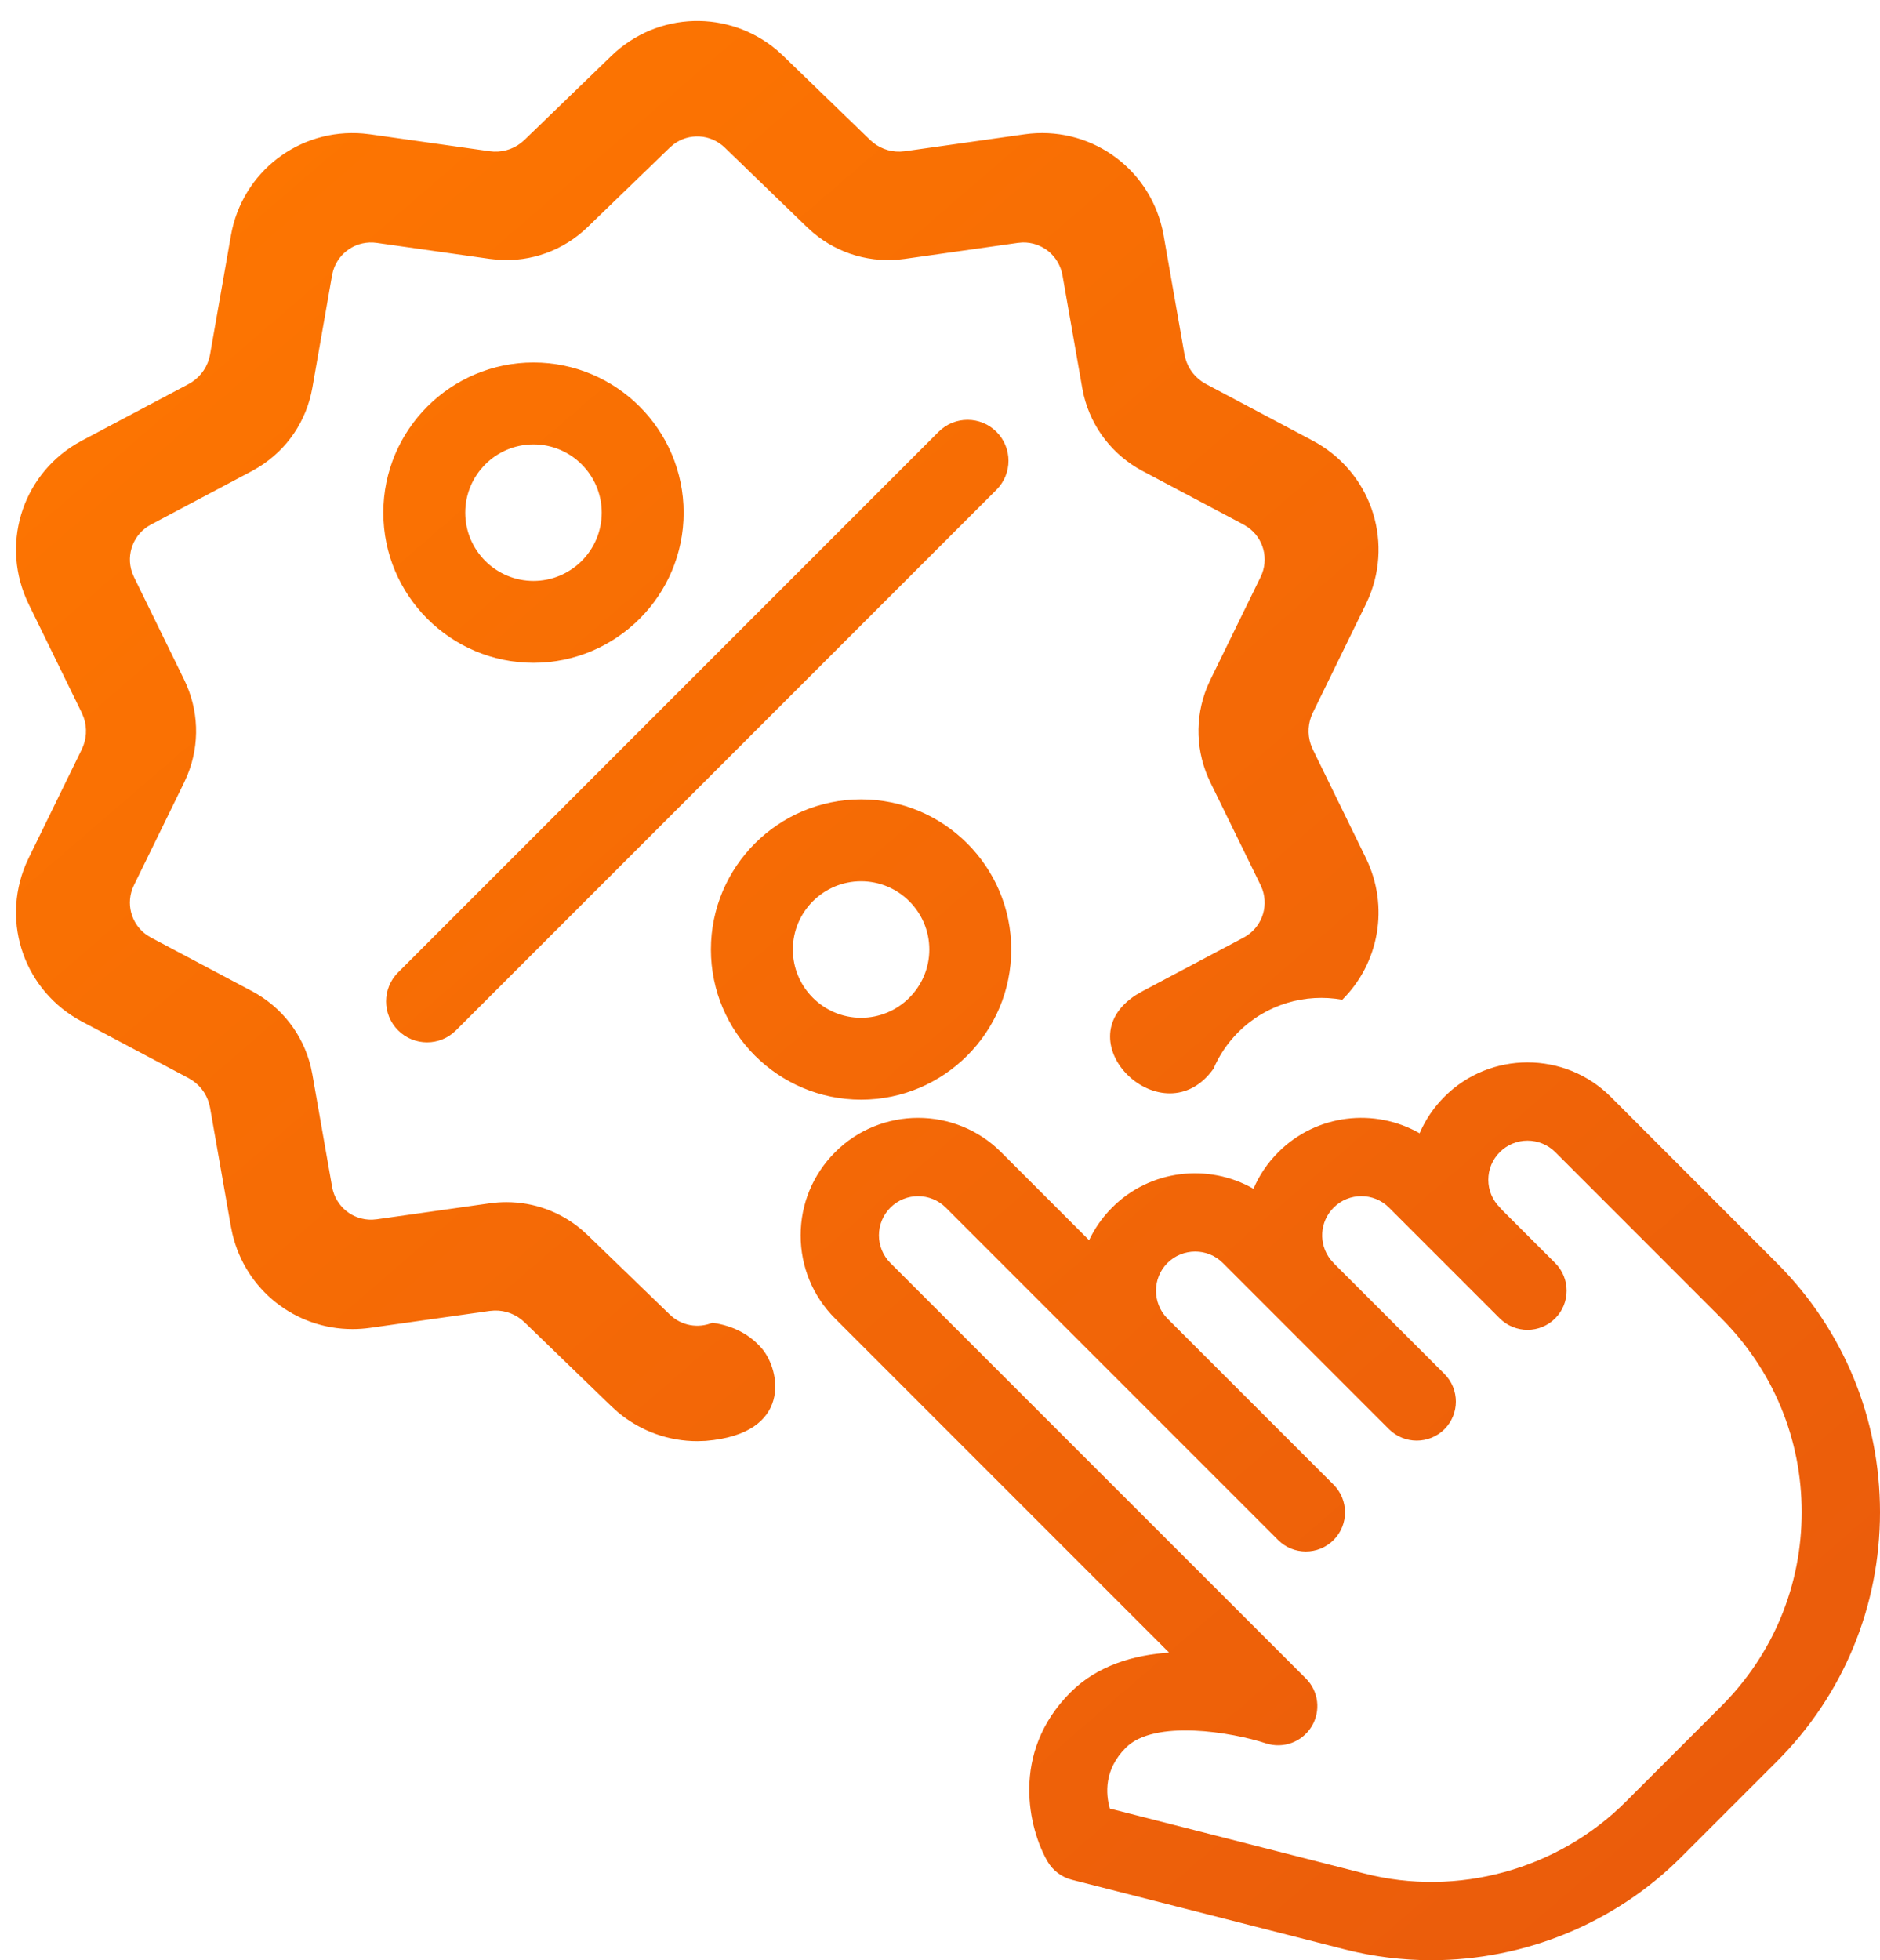 <?xml version="1.0" encoding="UTF-8"?>
<svg width="47px" height="49px" viewBox="0 0 47 49" version="1.1" xmlns="http://www.w3.org/2000/svg">
    <defs>
        <linearGradient x1="96.209%" y1="100%" x2="8.813%" y2="-5.311%" id="linearGradient-1">
            <stop stop-color="#E95A0C" offset="0%"></stop>
            <stop stop-color="#FF7800" offset="100%"></stop>
        </linearGradient>
    </defs>
    <g>
        <path d="M40.265,27.413 L44.419,31.569 C46.084,33.234 47,35.448 47,37.8 C47,40.154 46.084,42.369 44.419,44.032 L42.034,46.417 C40.365,48.087 38.097,48.998 35.785,48.998 C35.064,48.998 34.337,48.91 33.623,48.728 L26.796,46.987 C26.541,46.922 26.324,46.758 26.191,46.533 C25.725,45.734 25.243,43.822 26.761,42.305 C27.434,41.631 28.343,41.368 29.228,41.31 L20.876,32.957 C20.322,32.403 20.016,31.665 20.016,30.88 C20.016,30.094 20.322,29.358 20.876,28.802 C22.02,27.656 23.886,27.656 25.029,28.802 L27.227,31 C27.367,30.706 27.558,30.431 27.8,30.188 C28.753,29.23 30.213,29.072 31.337,29.715 C31.478,29.384 31.685,29.073 31.956,28.802 C32.911,27.845 34.369,27.687 35.49,28.328 C35.634,27.991 35.844,27.681 36.112,27.413 C37.255,26.27 39.118,26.27 40.265,27.413 Z M37.496,28.798 C37.31,28.984 37.208,29.229 37.208,29.491 C37.208,29.754 37.312,29.998 37.496,30.182 L37.548,30.241 L38.879,31.571 C39.261,31.953 39.261,32.574 38.879,32.955 C38.689,33.145 38.438,33.241 38.188,33.241 C37.937,33.241 37.686,33.145 37.494,32.955 L34.725,30.186 C34.343,29.804 33.722,29.804 33.341,30.186 C32.988,30.539 32.961,31.095 33.259,31.479 L33.355,31.588 L36.11,34.342 C36.492,34.724 36.492,35.345 36.11,35.726 C35.92,35.914 35.669,36.01 35.418,36.01 C35.168,36.01 34.917,35.914 34.725,35.725 L30.572,31.571 C30.19,31.187 29.567,31.191 29.185,31.571 C28.806,31.951 28.805,32.569 29.181,32.954 L33.339,37.111 C33.721,37.493 33.721,38.114 33.339,38.496 C32.957,38.877 32.336,38.877 31.954,38.496 L23.645,30.186 C23.263,29.806 22.642,29.804 22.26,30.186 C21.878,30.568 21.878,31.189 22.26,31.571 L32.647,41.956 C32.969,42.277 33.025,42.775 32.788,43.16 C32.549,43.546 32.081,43.718 31.647,43.577 C30.812,43.301 28.858,42.968 28.145,43.687 C27.597,44.235 27.642,44.843 27.746,45.207 L34.108,46.83 C36.429,47.426 38.945,46.738 40.647,45.034 L43.032,42.649 C44.329,41.353 45.042,39.631 45.042,37.8 C45.042,35.969 44.329,34.25 43.034,32.953 L38.881,28.798 C38.499,28.418 37.878,28.416 37.496,28.798 Z M19.436,1.265 L19.584,1.4 L21.75,3.496 C21.955,3.694 22.224,3.798 22.504,3.79 L22.625,3.78 L25.61,3.358 C27.212,3.131 28.692,4.156 29.055,5.712 L29.091,5.887 L29.612,8.857 C29.661,9.137 29.818,9.38 30.049,9.538 L30.153,9.601 L32.816,11.014 C34.244,11.771 34.838,13.466 34.222,14.937 L34.145,15.106 L32.821,17.815 C32.699,18.065 32.682,18.347 32.769,18.607 L32.821,18.734 L34.145,21.443 C34.743,22.666 34.472,24.08 33.557,24.99 C32.64,24.825 31.661,25.096 30.956,25.802 C30.685,26.073 30.478,26.384 30.337,26.715 C29.091,28.461 26.562,26.055 28.399,24.871 L28.567,24.774 L31.089,23.437 C31.527,23.204 31.72,22.695 31.562,22.238 L31.515,22.125 L30.261,19.561 C29.892,18.806 29.864,17.949 30.176,17.178 L30.261,16.988 L31.515,14.423 C31.733,13.977 31.59,13.453 31.193,13.176 L31.089,13.112 L28.567,11.775 C27.821,11.379 27.292,10.696 27.094,9.883 L27.055,9.693 L26.562,6.881 C26.475,6.389 26.047,6.047 25.56,6.061 L25.446,6.071 L22.62,6.471 C21.788,6.589 20.964,6.351 20.328,5.816 L20.173,5.676 L18.121,3.691 C17.764,3.346 17.221,3.319 16.836,3.611 L16.743,3.691 L14.691,5.676 C14.087,6.26 13.281,6.552 12.452,6.493 L12.244,6.471 L9.418,6.071 C8.923,6.001 8.466,6.303 8.328,6.77 L8.302,6.881 L7.809,9.693 C7.663,10.525 7.177,11.239 6.465,11.678 L6.297,11.775 L3.775,13.112 C3.337,13.345 3.144,13.854 3.302,14.31 L3.349,14.423 L4.603,16.988 C4.972,17.743 5,18.6 4.688,19.37 L4.603,19.561 L3.349,22.126 C3.131,22.571 3.274,23.096 3.671,23.373 L3.775,23.436 L6.297,24.774 C7.043,25.17 7.572,25.853 7.77,26.666 L7.809,26.856 L8.303,29.668 C8.389,30.16 8.818,30.501 9.304,30.488 L9.418,30.478 L12.244,30.078 C12.384,30.058 12.523,30.049 12.661,30.049 C13.347,30.049 14.007,30.288 14.537,30.734 L14.691,30.873 L16.743,32.858 C17.036,33.142 17.456,33.21 17.81,33.063 C18.333,33.139 18.747,33.356 19.052,33.714 C19.508,34.251 19.821,35.838 17.643,36.017 L17.432,36.024 C16.728,36.024 16.025,35.783 15.449,35.301 L15.281,35.149 L13.114,33.053 C12.909,32.855 12.64,32.751 12.36,32.759 L12.239,32.769 L9.254,33.191 C9.105,33.212 8.957,33.222 8.811,33.222 C7.387,33.222 6.141,32.25 5.81,30.84 L5.773,30.662 L5.252,27.692 C5.203,27.412 5.046,27.169 4.815,27.011 L4.712,26.948 L2.048,25.535 C0.621,24.778 0.026,23.083 0.642,21.612 L0.719,21.443 L2.043,18.734 C2.165,18.484 2.183,18.202 2.095,17.942 L2.043,17.815 L0.719,15.106 C0.009,13.654 0.524,11.933 1.887,11.105 L2.048,11.014 L4.712,9.601 C4.963,9.467 5.145,9.243 5.225,8.975 L5.252,8.857 L5.773,5.887 C6.053,4.293 7.484,3.203 9.077,3.338 L9.254,3.358 L12.239,3.78 C12.521,3.82 12.8,3.746 13.022,3.575 L13.114,3.496 L15.281,1.4 C16.439,0.279 18.227,0.235 19.436,1.265 Z M21.527,19.981 C23.597,19.981 25.281,21.665 25.281,23.734 C25.281,25.804 23.597,27.488 21.527,27.488 C19.457,27.488 17.773,25.804 17.773,23.734 C17.773,21.665 19.457,19.981 21.527,19.981 Z M23.464,10.794 C23.864,10.394 24.513,10.394 24.912,10.794 C25.312,11.194 25.312,11.842 24.912,12.242 L24.912,12.242 L11.4,25.755 C11.2,25.955 10.938,26.055 10.676,26.055 C10.414,26.055 10.152,25.955 9.952,25.755 C9.552,25.355 9.552,24.707 9.952,24.307 L9.952,24.307 Z M21.527,22.028 C20.586,22.028 19.821,22.794 19.821,23.734 C19.821,24.675 20.586,25.441 21.527,25.441 C22.468,25.441 23.233,24.675 23.233,23.734 C23.233,22.794 22.468,22.028 21.527,22.028 Z M13.337,9.061 C15.407,9.061 17.091,10.745 17.091,12.815 C17.091,14.884 15.407,16.568 13.337,16.568 C11.267,16.568 9.583,14.884 9.583,12.815 C9.583,10.745 11.267,9.061 13.337,9.061 Z M13.337,11.108 C12.396,11.108 11.631,11.874 11.631,12.815 C11.631,13.755 12.396,14.521 13.337,14.521 C14.278,14.521 15.043,13.755 15.043,12.815 C15.043,11.874 14.278,11.108 13.337,11.108 Z" fill="url(#linearGradient-1)" fill-rule="nonzero"></path>
    </g>
</svg>